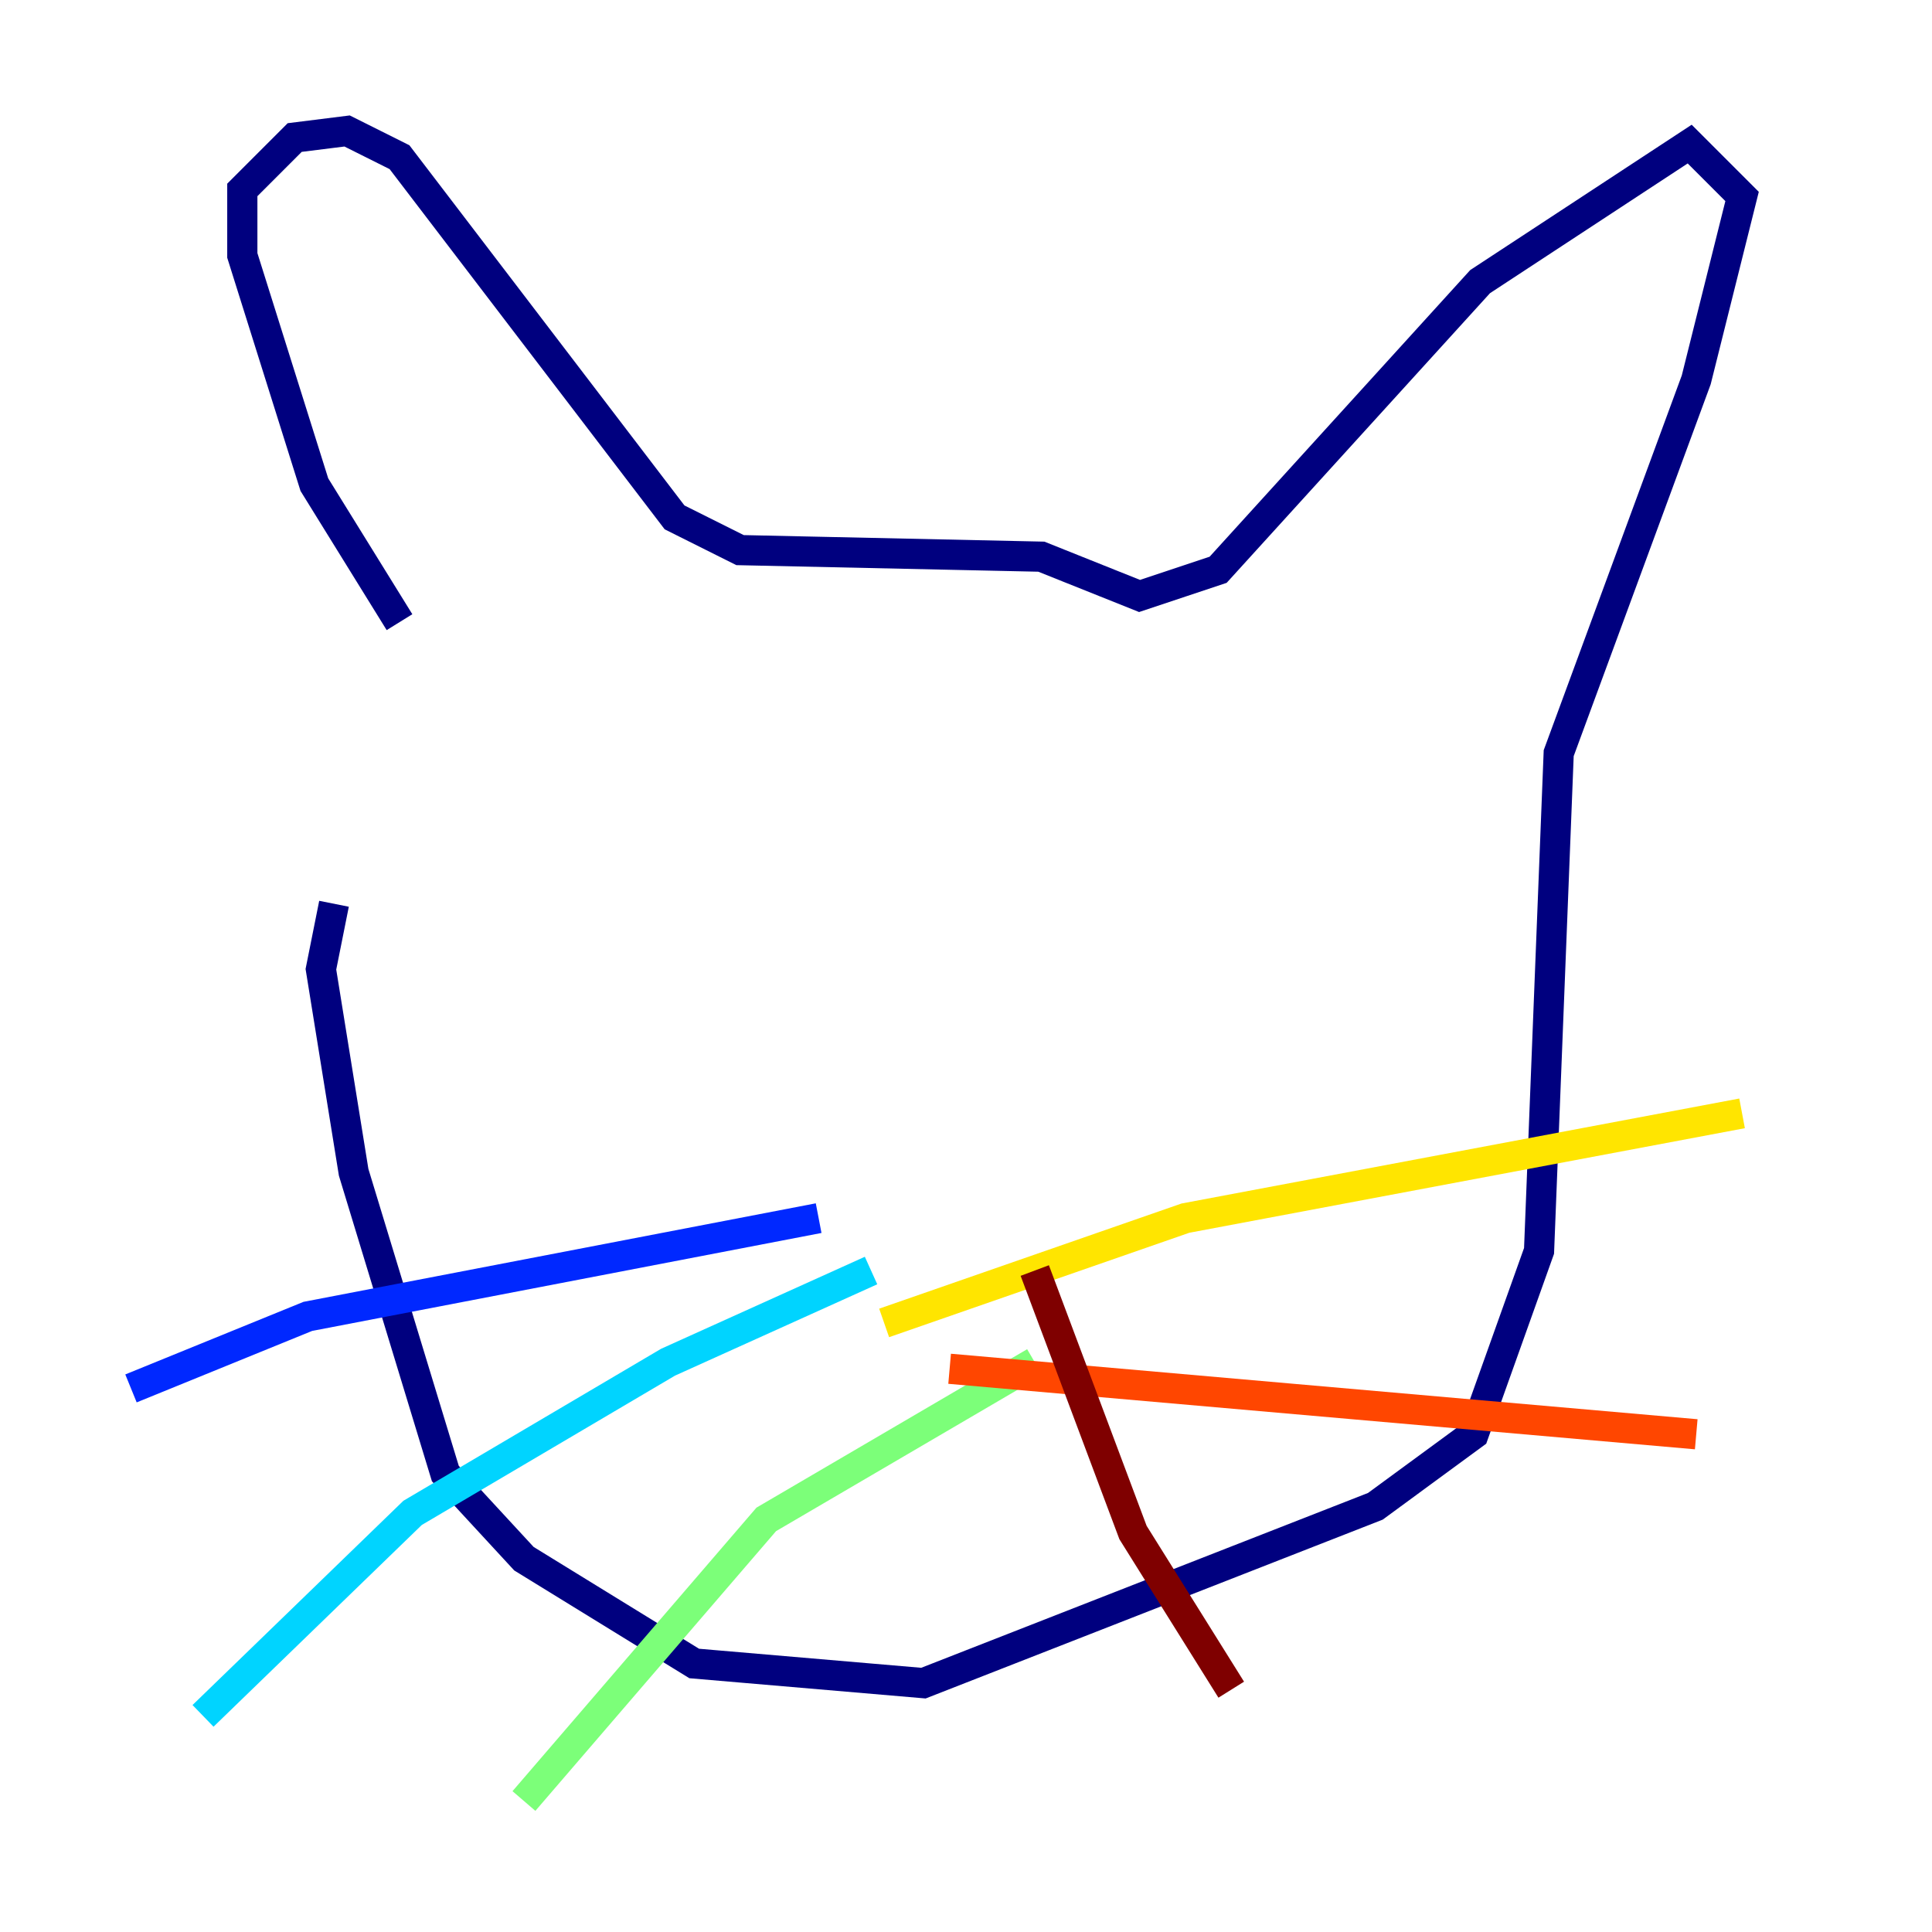 <?xml version="1.0" encoding="utf-8" ?>
<svg baseProfile="tiny" height="128" version="1.2" viewBox="0,0,128,128" width="128" xmlns="http://www.w3.org/2000/svg" xmlns:ev="http://www.w3.org/2001/xml-events" xmlns:xlink="http://www.w3.org/1999/xlink"><defs /><polyline fill="none" points="26.468,41.22 20.827,32.108 16.054,16.922 16.054,12.583 19.525,9.112 22.997,8.678 26.468,10.414 44.691,34.278 49.031,36.447 68.99,36.881 75.498,39.485 80.705,37.749 98.061,18.658 111.946,9.546 115.417,13.017 112.38,25.166 103.268,49.898 101.966,82.875 97.627,95.024 91.119,99.797 61.18,111.512 45.993,110.21 34.712,103.268 29.505,97.627 23.43,77.668 21.261,64.217 22.129,59.878" stroke="#00007f" stroke-width="2" /><polyline fill="none" points="54.237,80.705 20.393,87.214 8.678,91.986" stroke="#0028ff" stroke-width="2" /><polyline fill="none" points="57.709,84.176 44.258,90.251 27.336,100.231 13.451,113.681" stroke="#00d4ff" stroke-width="2" /><polyline fill="none" points="68.556,90.251 50.766,100.664 34.712,119.322" stroke="#7cff79" stroke-width="2" /><polyline fill="none" points="58.576,87.647 78.536,80.705 115.417,73.763" stroke="#ffe500" stroke-width="2" /><polyline fill="none" points="62.915,90.685 112.38,95.024" stroke="#ff4600" stroke-width="2" /><polyline fill="none" points="68.556,84.176 75.064,101.532 81.573,111.946" stroke="#7f0000" stroke-width="2" /></svg>
